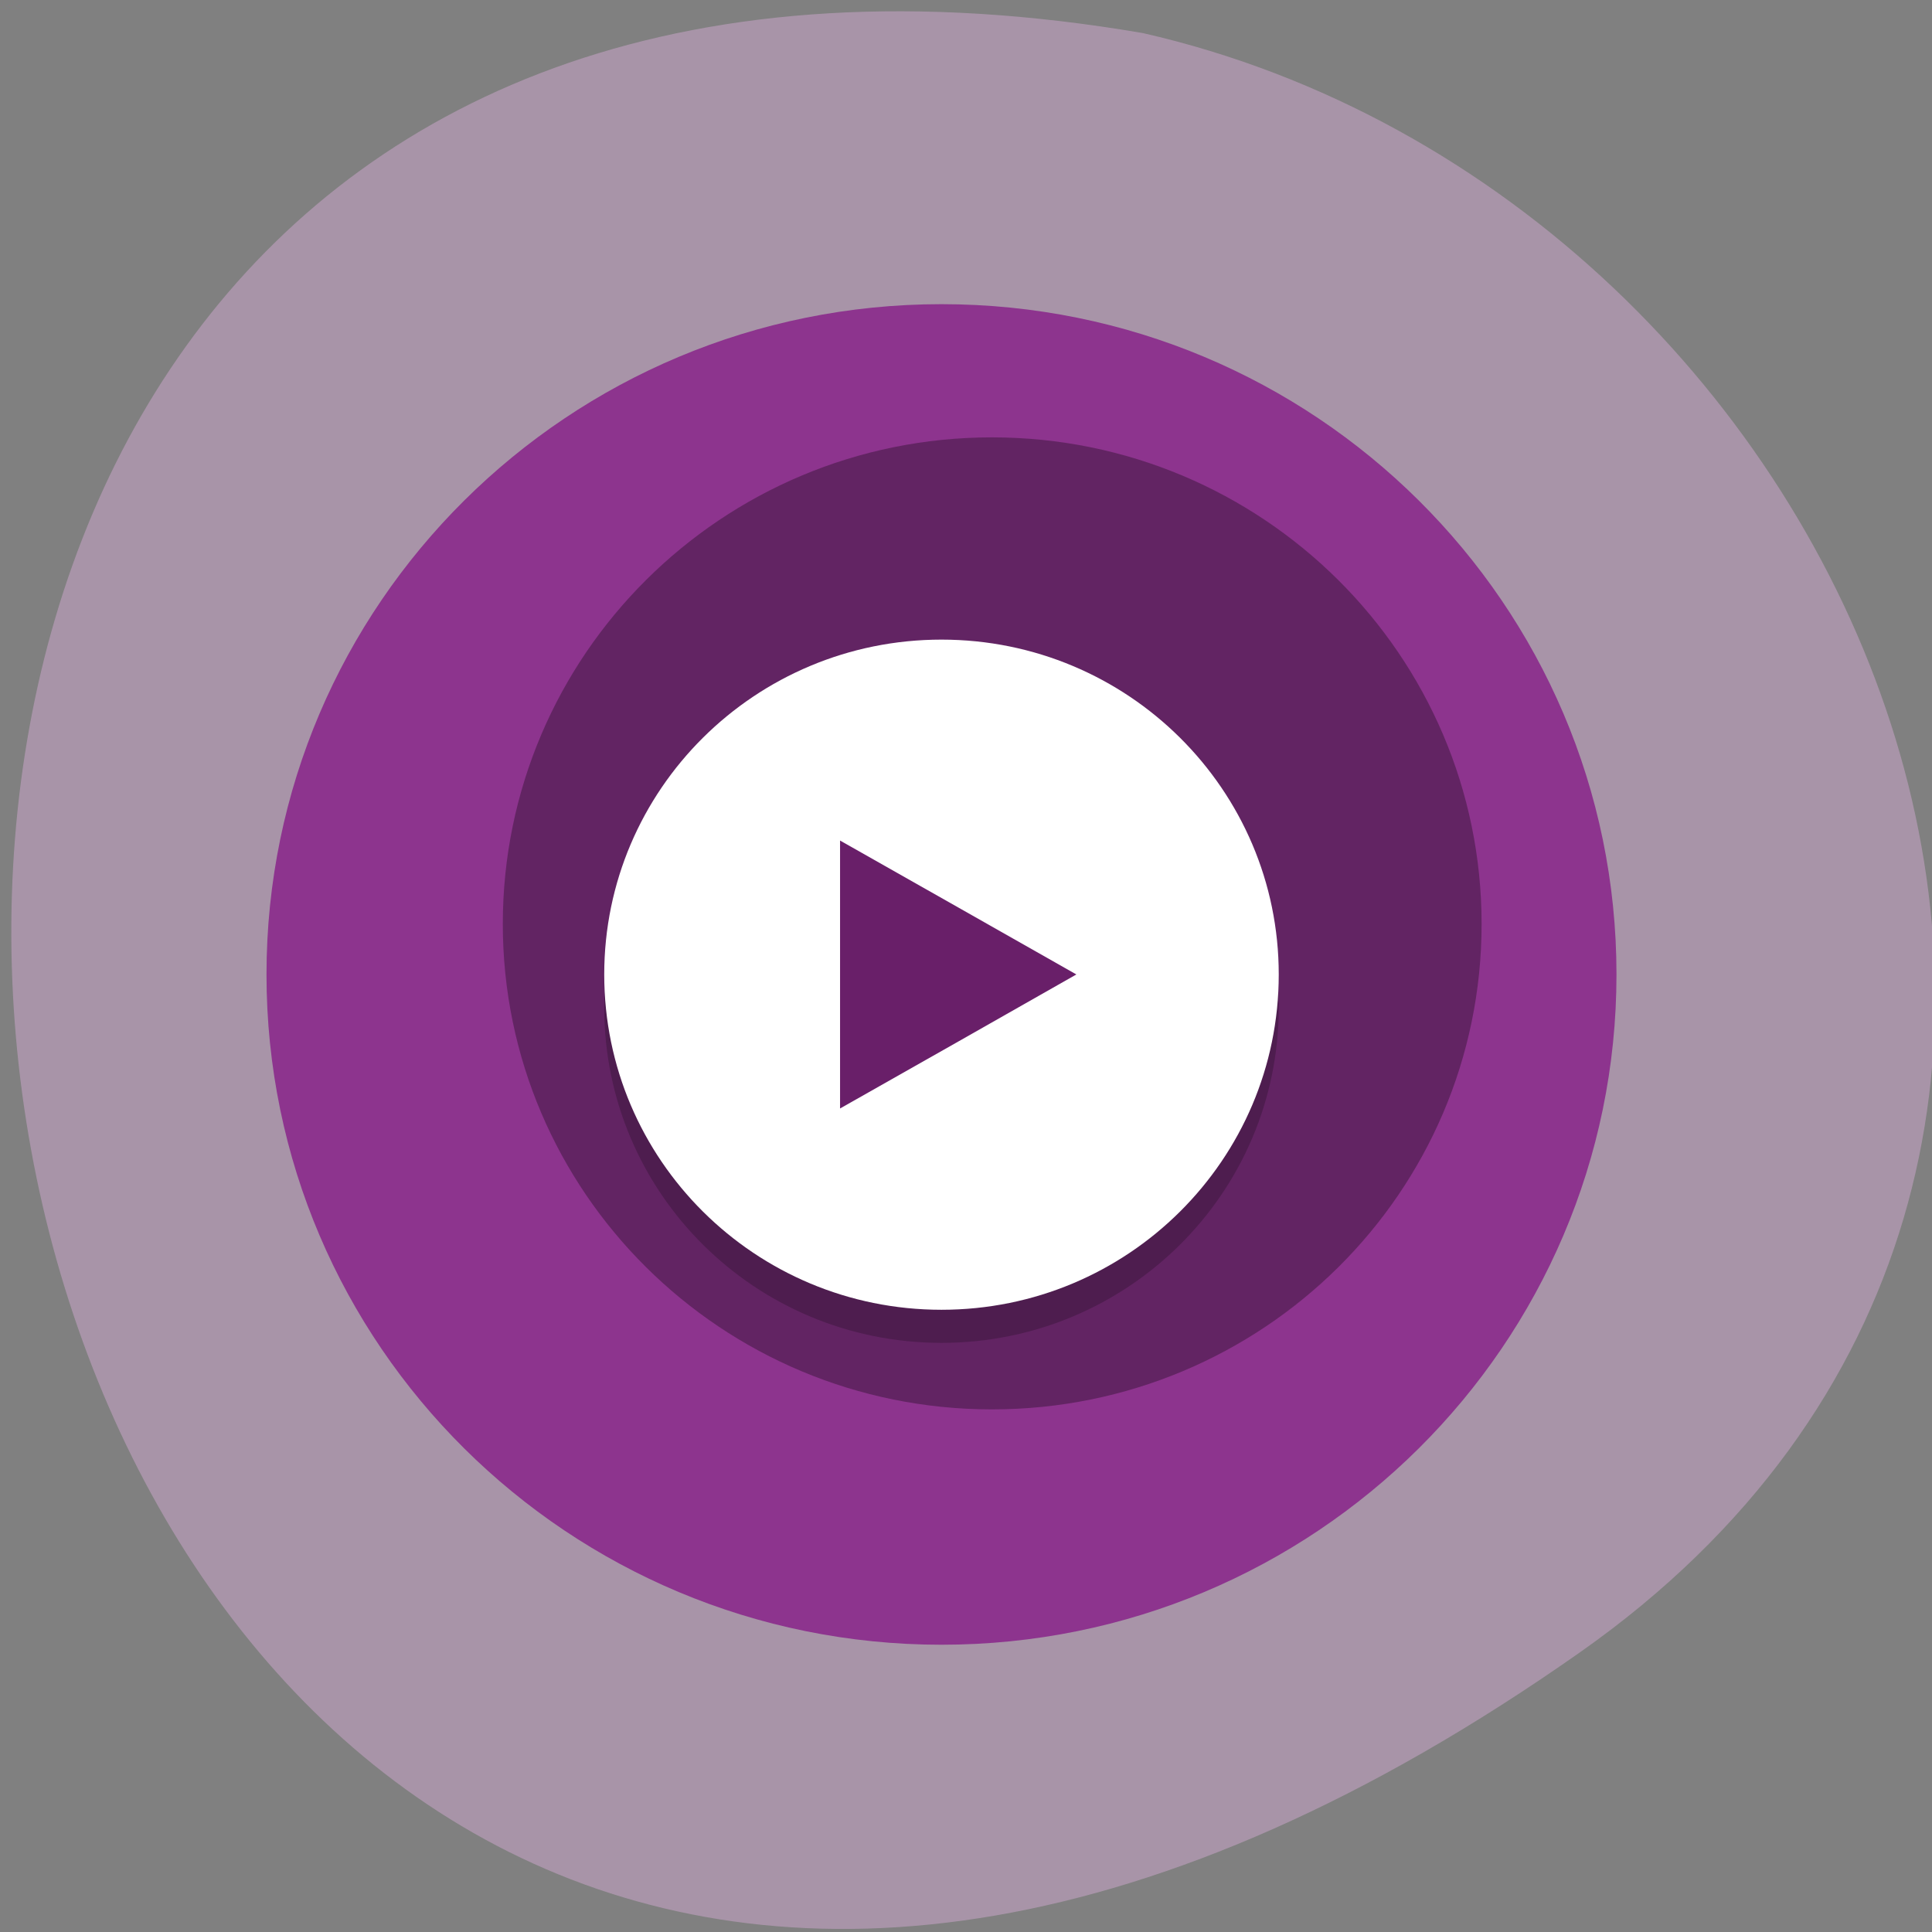 <svg xmlns="http://www.w3.org/2000/svg" viewBox="0 0 16 16"><rect x="0" y="0" width="16" height="16" fill="#808080" stroke="none"/><path d="m 13.09 13.68 c -14.188 9.98 -18.703 -15.98 -3.625 -13.406 c 5.996 1.367 9.309 9.406 3.625 13.406" fill="#a894a8"/><path d="m 13.387 8.07 c 0 3.066 -2.504 5.551 -5.59 5.551 c -3.086 0 -5.59 -2.484 -5.59 -5.551 c 0 -3.066 2.504 -5.551 5.59 -5.551 c 3.086 0 5.59 2.484 5.59 5.551" fill="#8d348e"/><path d="m 12.27 7.652 c 0 2.223 -1.816 4.02 -4.055 4.02 c -2.238 0 -4.051 -1.801 -4.051 -4.02 c 0 -2.223 1.813 -4.03 4.051 -4.03 c 2.238 0 4.055 1.805 4.055 4.03" fill-opacity="0.302"/><path d="m 10.59 8.344 c 0 1.535 -1.25 2.777 -2.793 2.777 c -1.543 0 -2.793 -1.242 -2.793 -2.777 c 0 -1.531 1.25 -2.773 2.793 -2.773 c 1.543 0 2.793 1.242 2.793 2.773" fill-opacity="0.2"/><path d="m 10.59 8.07 c 0 1.535 -1.25 2.777 -2.793 2.777 c -1.543 0 -2.793 -1.242 -2.793 -2.777 c 0 -1.531 1.25 -2.773 2.793 -2.773 c 1.543 0 2.793 1.242 2.793 2.773" fill="#fff"/><path d="m 8.914 8.07 l -0.977 0.555 l -0.98 0.555 v -2.219 l 0.98 0.555" fill="#691f69"/></svg>